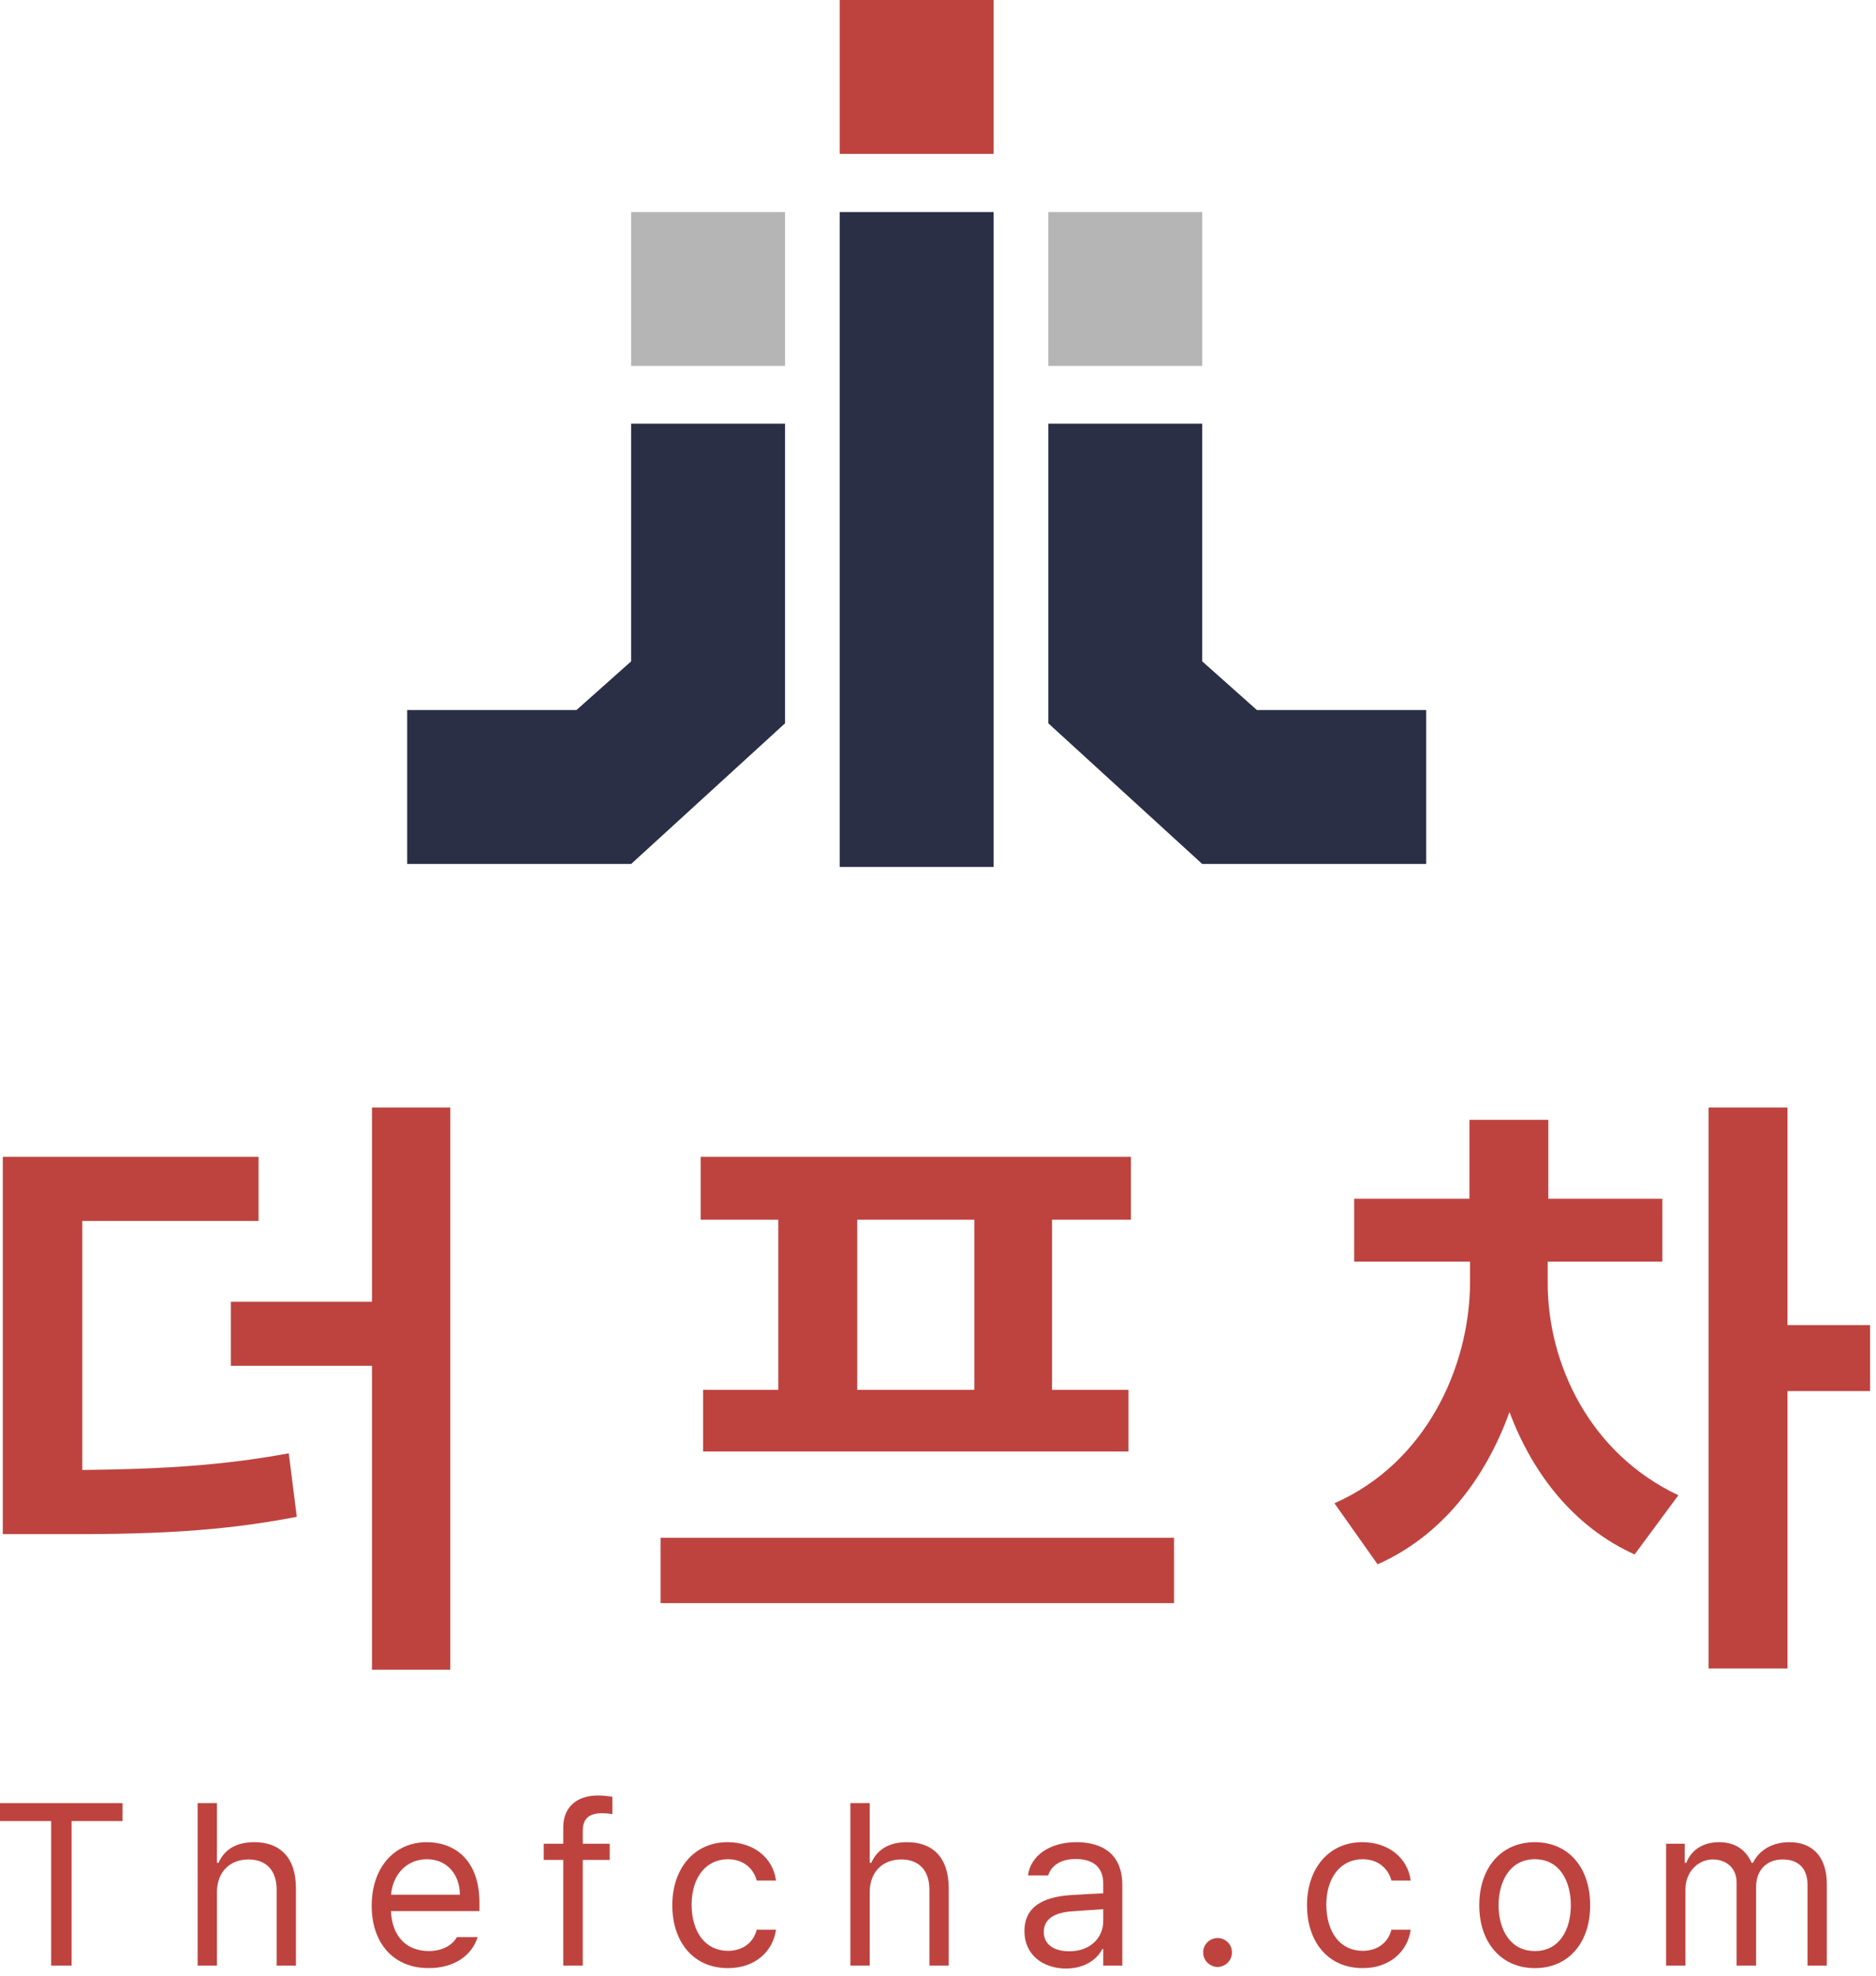 <svg width="225" height="237" viewBox="0 0 225 237" fill="none" xmlns="http://www.w3.org/2000/svg">
<path d="M100.716 18.456H119.172V4.19617e-05H100.716V18.456Z" fill="#BE433F"/>
<path d="M75.698 43.885H94.154V25.429H75.698V43.885Z" fill="#B6B5B6"/>
<path d="M125.734 43.885H144.19V25.429H125.734V43.885Z" fill="#B6B5B6"/>
<path d="M100.716 103.969H119.172V25.429H100.716V103.969Z" fill="#2A2F46"/>
<path d="M150.752 85.154L144.189 79.311V50.805H125.733V86.744L144.189 103.61H171.053V85.154H150.752Z" fill="#2A2F46"/>
<path d="M69.135 85.154L75.698 79.311V50.805H94.154V86.744L75.698 103.61H48.834V85.154H69.135Z" fill="#2A2F46"/>
<path d="M27.686 156.105H44.615V132.818H54.005V200.239H44.615V163.793H27.686V156.105ZM31.012 146.421H9.87V176.287C19.665 176.175 26.724 175.733 34.635 174.291L35.596 181.905C26.355 183.679 18.223 184.049 5.803 183.975H0.333V138.731H31.012V146.421Z" fill="#BE433F"/>
<path d="M116.858 146.272H102.813V166.676H116.858V146.272ZM84.034 138.732H135.636V146.272H126.173V166.676H135.34V174.068H84.33V166.676H93.349V146.272H84.034V138.732ZM140.81 192.255H79.229V184.419H140.81V192.255Z" fill="#BE433F"/>
<path d="M204.921 132.817H214.383V158.913H224.29V166.824H214.383V200.091H204.921V132.817ZM201.298 179.317L196.05 186.415C188.842 183.161 183.851 176.841 181.042 169.337C178.122 177.432 172.837 184.233 165.222 187.597L160.047 180.279C171.025 175.436 176.238 163.977 176.311 153.887V151.299H162.413V143.759H176.238V134.296H185.701V143.759H199.377V151.299H185.626V153.887C185.626 163.46 190.579 174.253 201.298 179.317Z" fill="#BE433F"/>
<path d="M0 216.237H14.699V218.39H8.588V235.728H6.137V218.39H0V216.237Z" fill="#BE433F"/>
<path d="M26.017 235.727H23.703V216.236H26.017V223.397H26.207C26.892 221.889 28.197 220.92 30.513 220.92C33.501 220.92 35.493 222.684 35.493 226.439V235.727H33.179V226.601C33.179 224.299 31.913 222.993 29.813 222.993C27.632 222.993 26.017 224.42 26.017 226.951V235.727Z" fill="#BE433F"/>
<path d="M55.157 227.22C55.144 224.784 53.609 222.966 51.2 222.966C48.669 222.966 47.068 224.958 46.906 227.22H55.157ZM44.578 228.538C44.578 224.044 47.229 220.921 51.2 220.921C54.269 220.921 57.513 222.805 57.5 228.216V229.185H46.893C47.014 232.281 48.817 233.977 51.416 233.977C53.165 233.977 54.269 233.21 54.806 232.308H57.284C56.597 234.529 54.43 236.036 51.416 236.022C47.189 236.036 44.578 233.021 44.578 228.538Z" fill="#BE433F"/>
<path d="M73.126 223.048H69.895V235.728H67.554V223.048H65.211V221.109H67.554V219.117C67.567 216.749 69.142 215.321 71.726 215.321C72.291 215.321 72.964 215.389 73.448 215.484V217.556C72.951 217.476 72.534 217.448 72.236 217.448C70.608 217.448 69.882 218.121 69.895 219.629V221.109H73.126V223.048Z" fill="#BE433F"/>
<path d="M80.633 228.485C80.633 224.044 83.284 220.921 87.256 220.921C90.365 220.921 92.707 222.765 93.071 225.524H90.755C90.419 224.192 89.261 222.967 87.309 222.967C84.699 222.967 82.962 225.12 82.948 228.405C82.962 231.783 84.657 233.951 87.309 233.951C89.032 233.951 90.351 233.021 90.755 231.42H93.071C92.707 234.031 90.553 236.036 87.309 236.023C83.164 236.036 80.633 232.873 80.633 228.485Z" fill="#BE433F"/>
<path d="M104.309 235.727H101.993V216.236H104.309V223.397H104.497C105.183 221.889 106.489 220.92 108.805 220.92C111.793 220.92 113.785 222.684 113.785 226.439V235.727H111.469V226.601C111.469 224.299 110.203 222.993 108.103 222.993C105.923 222.993 104.309 224.42 104.309 226.951V235.727Z" fill="#BE433F"/>
<path d="M128.252 234.004C130.863 234.017 132.318 232.268 132.318 230.424V228.956C131.631 228.997 129.33 229.172 128.63 229.212C126.53 229.346 125.198 230.086 125.183 231.689C125.198 233.237 126.476 234.017 128.252 234.004ZM128.36 227.273C129.303 227.206 131.658 227.072 132.318 227.058V225.874C132.318 224.017 131.214 222.94 129.006 222.94C127.162 222.94 126.044 223.788 125.722 224.905H123.299C123.595 222.549 125.883 220.921 129.114 220.921C131.026 220.921 134.619 221.486 134.606 226.089V235.726H132.318V233.734H132.21C131.724 234.717 130.392 236.062 127.848 236.077C125.076 236.062 122.868 234.434 122.868 231.581C122.868 228.229 125.83 227.462 128.36 227.273Z" fill="#BE433F"/>
<path d="M144.309 234.138C144.283 233.196 145.091 232.416 146.032 232.416C146.988 232.416 147.769 233.196 147.755 234.138C147.769 235.094 146.988 235.874 146.032 235.888C145.091 235.874 144.283 235.094 144.309 234.138Z" fill="#BE433F"/>
<path d="M156.757 228.485C156.757 224.044 159.407 220.921 163.379 220.921C166.489 220.921 168.83 222.765 169.194 225.524H166.878C166.542 224.192 165.385 222.967 163.433 222.967C160.822 222.967 159.085 225.12 159.071 228.405C159.085 231.783 160.781 233.951 163.433 233.951C165.155 233.951 166.474 233.021 166.878 231.42H169.194C168.83 234.031 166.677 236.036 163.433 236.023C159.287 236.036 156.757 232.873 156.757 228.485Z" fill="#BE433F"/>
<path d="M184.093 233.977C187.041 233.977 188.399 231.406 188.399 228.485C188.399 225.578 187.041 222.966 184.093 222.966C181.118 222.966 179.746 225.578 179.731 228.485C179.746 231.406 181.118 233.977 184.093 233.977ZM177.417 228.485C177.417 223.922 180.109 220.921 184.093 220.921C188.063 220.921 190.729 223.922 190.715 228.485C190.729 233.021 188.063 236.036 184.093 236.024C180.109 236.036 177.417 233.021 177.417 228.485Z" fill="#BE433F"/>
<path d="M199.826 221.109H202.061V223.397H202.249C202.856 221.836 204.269 220.921 206.18 220.921C208.092 220.921 209.397 221.836 210.082 223.397H210.244C210.985 221.891 212.533 220.921 214.633 220.921C217.23 220.921 219.101 222.509 219.101 225.955V235.727H216.786V225.981C216.773 223.828 215.426 222.993 213.825 222.993C211.793 222.993 210.634 224.367 210.621 226.224V235.727H208.28V225.74C208.293 224.097 207.109 222.993 205.426 222.993C203.676 222.993 202.142 224.475 202.142 226.601V235.727H199.826V221.109Z" fill="#BE433F"/>
</svg>
